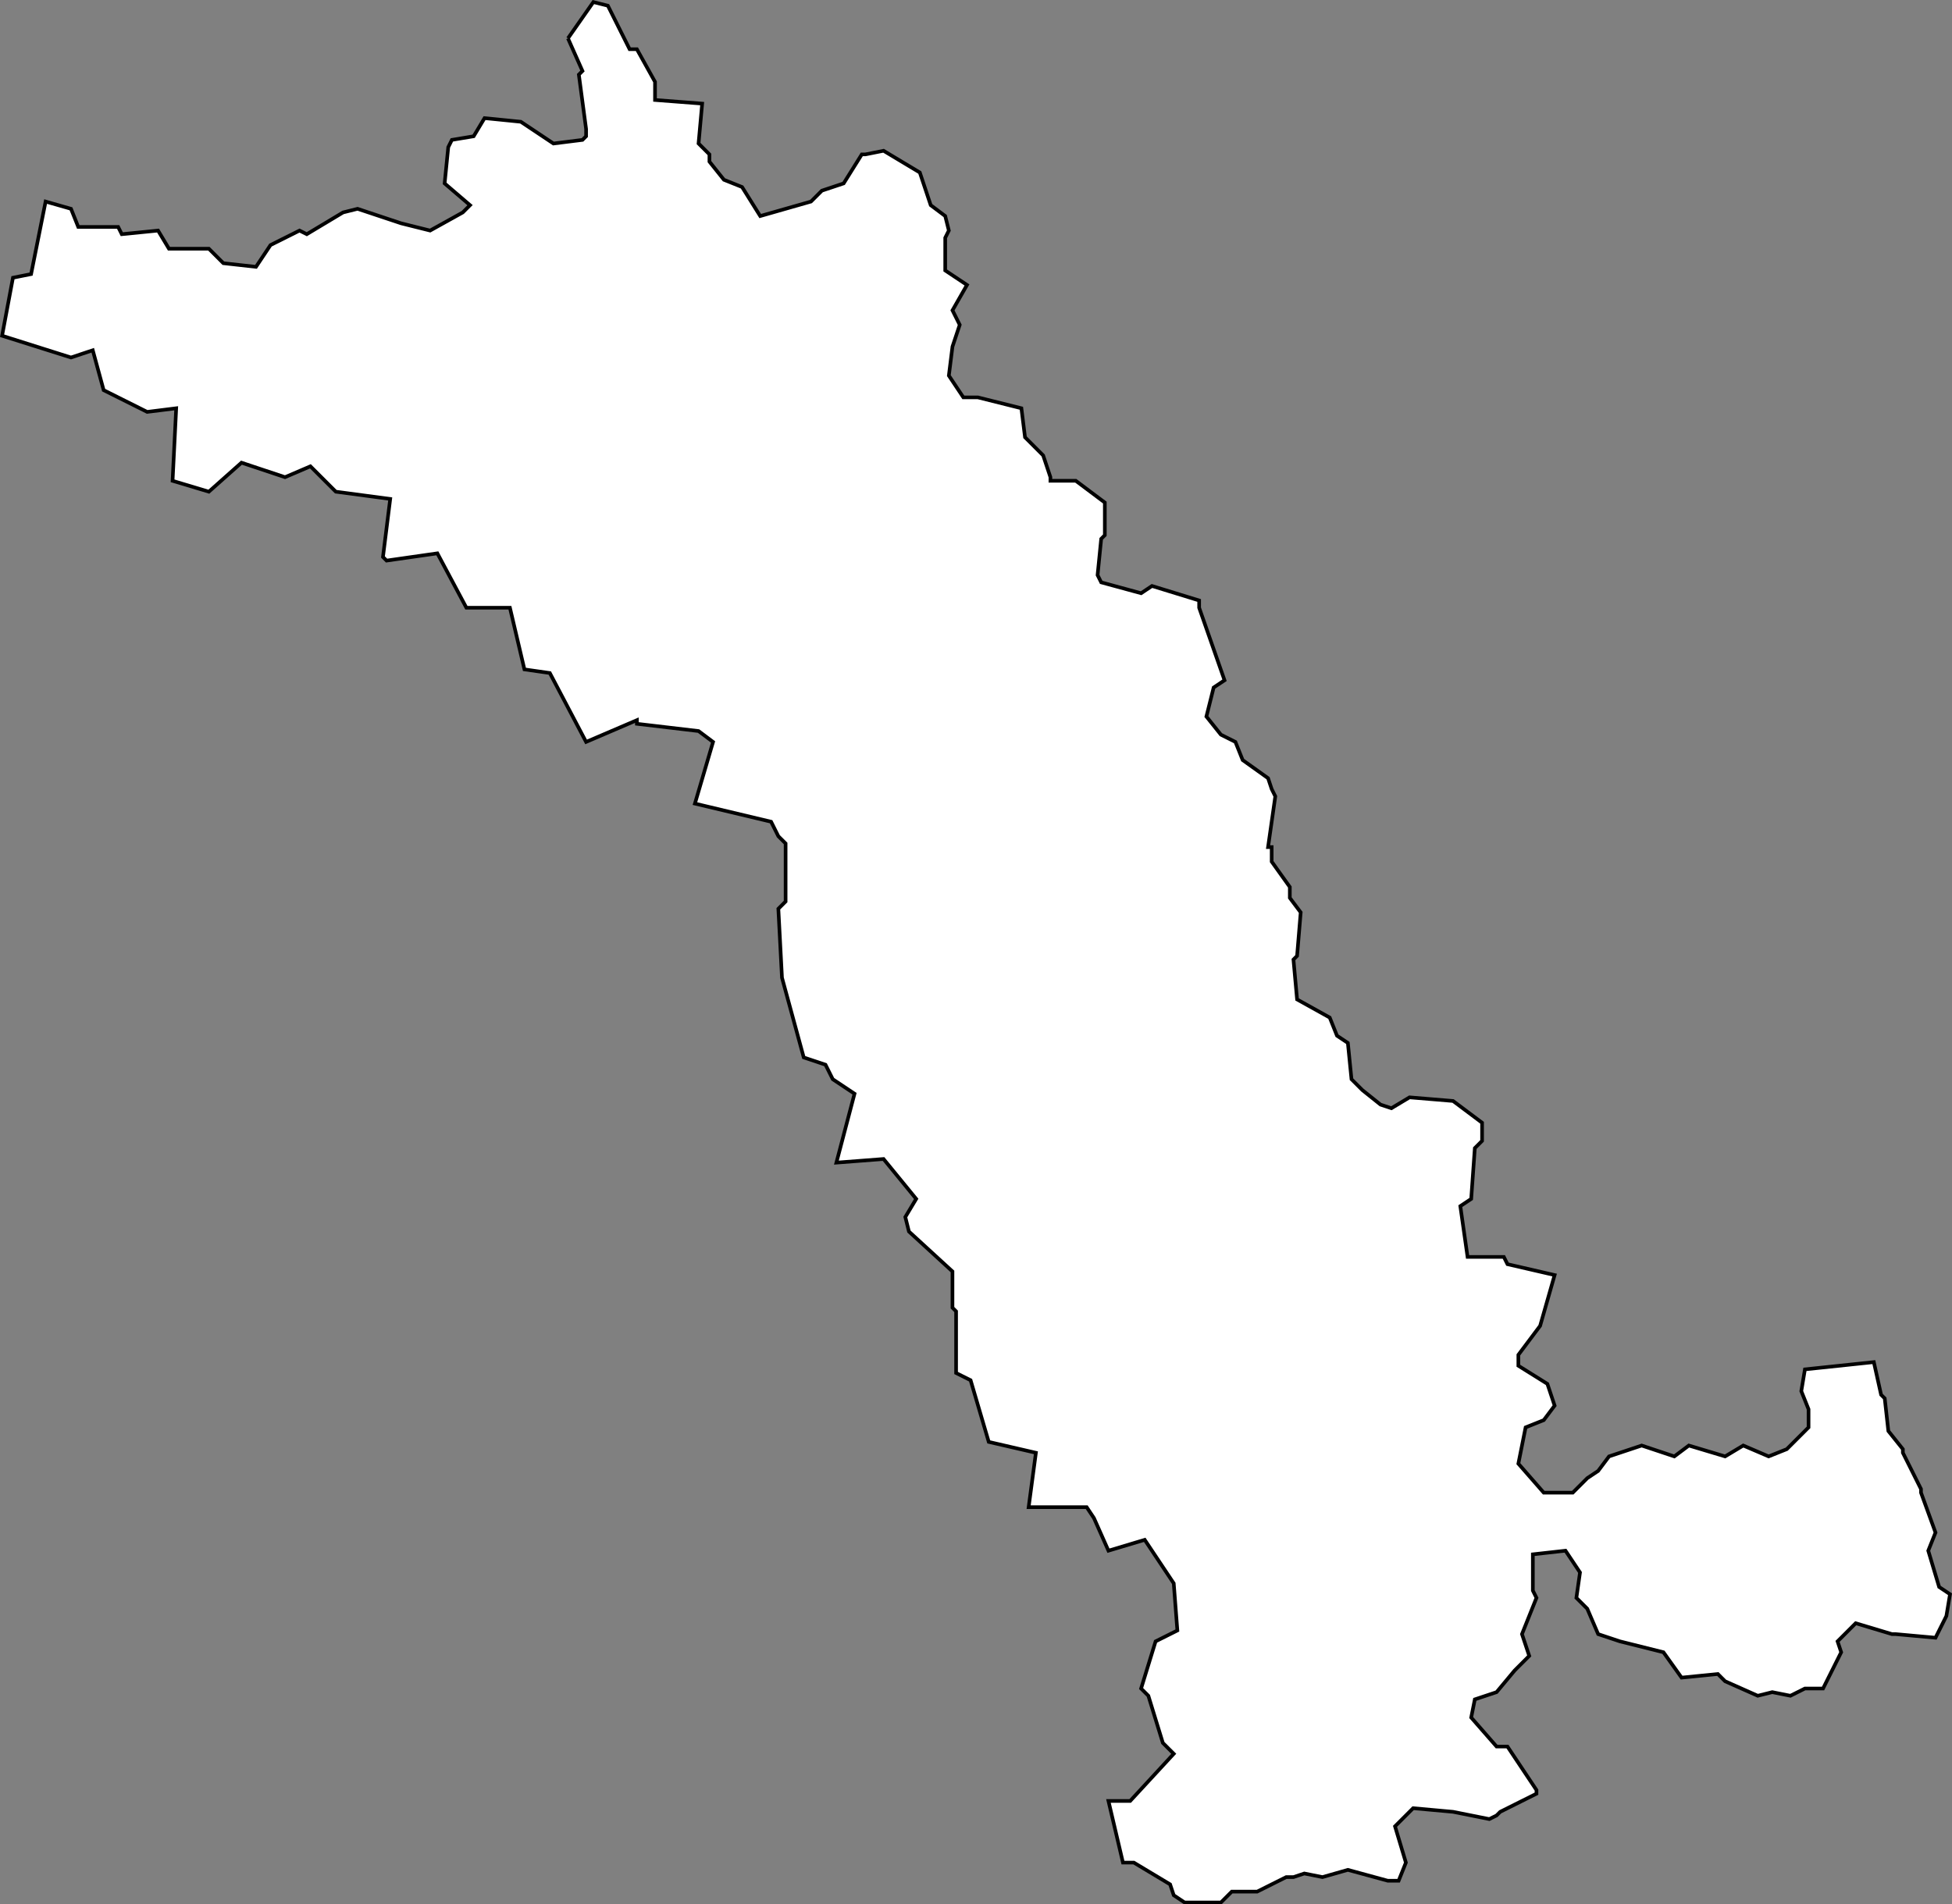<?xml version="1.0" encoding="UTF-8" standalone="no"?>
<svg
   id="fantasyMap"
   width="538.119"
   height="525.068"
   version="1.1"
   background-color="#000000"
   viewBox="0 0 538.119 525.068"
   xmlns="http://www.w3.org/2000/svg"
   xmlns:svg="http://www.w3.org/2000/svg">
  <rect x="0" y="0" width="538.119" height="525.068" fill="#808080" stroke="none"/>
  <defs
     id="defs4389" />
  <g
     id="land_1708199572.7542312"
     style="display:inline"
     transform="translate(-1532.249,-39.677)">
    <path
       id="state-border3"
       d="m 1688.822,50.245 7,-10 4,1 6,12 h 2 l 5,9 v 4 1 l 13,1 -1,11 3,3 v 2 l 4,5 5,2 5,8 14,-4 3,-3 6,-2 5,-8 h 1 l 5,-1 10,6 3,9 4,3 1,4 -1,2 v 9 l 6,4 -4,7 2,4 -2,6 v 0 l -1,8 4,6 h 3 1 l 12,3 1,8 5,5 2,6 v 1 h 7 l 8,6 v 9 l -1,1 -1,10 1,2 11,3 3,-2 13,4 v 2 l 7,20 -3,2 -2,8 4,5 4,2 2,5 7,5 1,3 1,2 -2,14 h 1 v 4 l 5,7 v 3 l 3,4 -1,12 -1,1 1,11 9,5 2,5 3,2 1,10 3,3 5,4 3,1 5,-3 12,1 8,6 v 1 4 l -2,2 -1,14 -3,2 2,14 h 10 l 1,2 13,3 -4,14 v 0 l -6,8 v 3 l 8,5 2,6 -3,4 -5,2 -2,10 7,8 h 8 l 4,-4 3,-2 3,-4 9,-3 9,3 4,-3 10,3 5,-3 7,3 5,-2 6,-6 v -5 l -2,-5 1,-6 19,-2 2,9 1,1 1,9 4,5 v 1 l 5,10 v 0 1 l 4,11 -2,5 3,10 3,2 -1,6 -3,6 -11,-1 h -1 l -10,-3 -5,5 1,3 -5,10 h -5 l -4,2 -5,-1 -4,1 -9,-4 -2,-2 -10,1 -5,-7 -12,-3 v 0 l -6,-2 -3,-7 -3,-3 1,-7 -4,-6 -9,1 v 10 l 1,2 -4,10 2,6 -3,3 -1,1 -5,6 -6,2 -1,5 7,8 h 3 l 8,12 v 0 1 l -10,5 -1,1 -2,1 -10,-2 v 0 l -11,-1 -5,5 3,10 -2,5 h -3 l -11,-3 -7,2 -5,-1 -3,1 h -2 l -8,4 h -7 l -3,3 h -10 l -3,-2 -1,-3 -10,-6 h -3 l -4,-17 h 6 l 12,-13 -3,-3 -4,-13 -2,-2 4,-13 6,-3 -1,-13 -8,-12 -10,3 -4,-9 -2,-3 h -16 l 2,-15 -13,-3 -5,-17 -4,-2 v -17 l -1,-1 v -10 l -12,-11 -1,-4 3,-5 -9,-11 -13,1 5,-19 -6,-4 -2,-4 -6,-2 -6,-22 v 0 l -1,-19 2,-2 v -16 l -2,-2 -2,-4 -21,-5 5,-17 -4,-3 -17,-2 v -1 l -14,6 -10,-19 -7,-1 -4,-17 h -12 l -8,-15 -14,2 -1,-1 2,-16 -15,-2 -7,-7 -7,3 -12,-4 -9,8 -10,-3 1,-20 -8,1 -12,-6 -3,-11 -6,2 -19,-6 3,-16 5,-1 4,-20 7,2 2,5 h 11 l 1,2 10,-1 3,5 h 11 l 4,4 9,1 4,-6 8,-4 2,1 10,-6 v 0 l 4,-1 12,4 v 0 l 8,2 9,-5 2,-2 -7,-6 1,-10 1,-2 6,-1 3,-5 10,1 9,6 8,-1 1,-1 v -2 l -2,-15 1,-1 -4,-9"
       clip-path="url(#state-clip3)"
       
       style="fill:#ffffff;stroke:#000000" />
  </g>
</svg>
